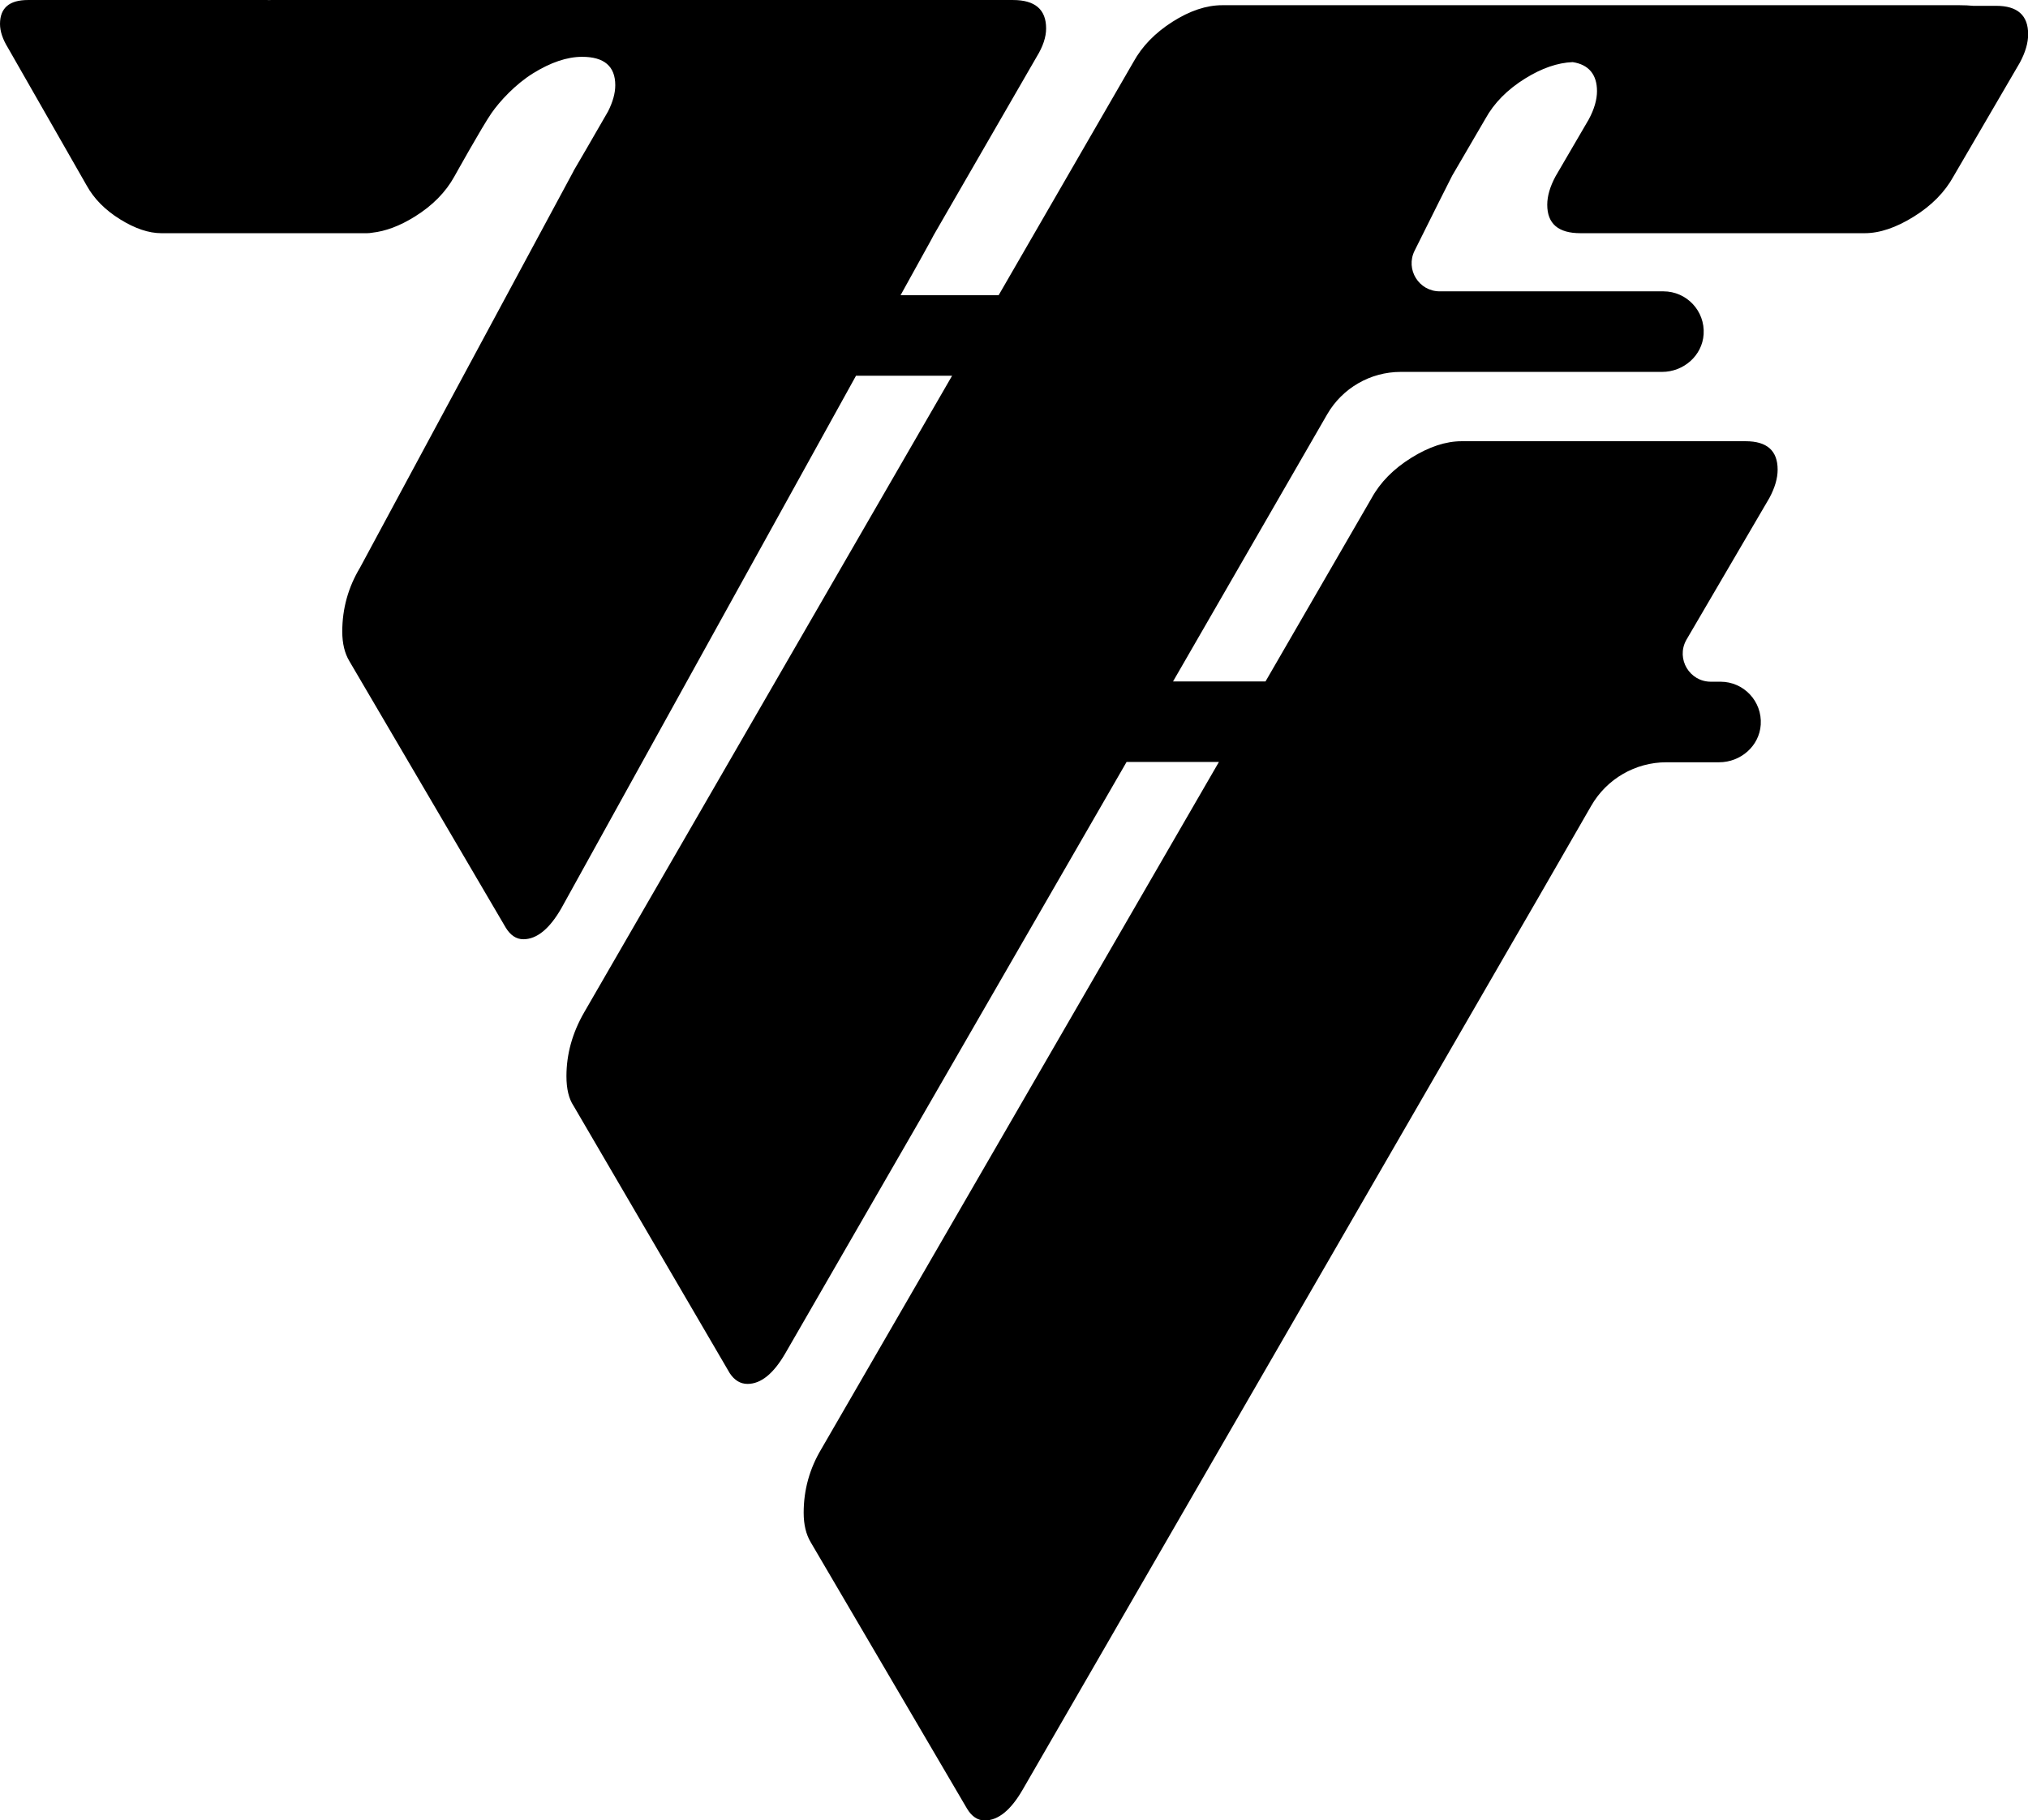 <svg viewBox="0 0 7592 6816" version="1.1" xmlns="http://www.w3.org/2000/svg" xmlns:xlink="http://www.w3.org/1999/xlink" xml:space="preserve" xmlns:serif="http://www.serif.com/" style="fill-rule:evenodd;clip-rule:evenodd;stroke-linejoin:round;stroke-miterlimit:2;">
    <g transform="matrix(4.167,0,0,4.167,-370.721,-758.829)">
        <path d="M1882.29,187.342L1861.69,187.342C1858.04,186.982 1854.04,186.788 1849.62,186.788L1186.96,186.788C1172.78,186.788 1157.89,191.755 1142.3,201.674C1126.7,211.61 1115,223.657 1107.21,237.828L986.135,447.358L898.032,447.358L924.917,398.763C925.972,396.937 926.901,395.091 927.852,393.248L1020.28,233.165C1025.95,223.959 1028.79,215.454 1028.79,207.646C1028.79,190.63 1018.85,182.12 999.007,182.12C999.007,182.119 869.052,182.119 869.052,182.119L332.383,182.119C331.828,182.119 331.266,182.176 330.71,182.191C330.154,182.174 329.593,182.119 329.038,182.119L114.054,182.119C97.345,182.119 88.973,189.285 88.973,203.617C88.973,210.196 91.366,217.361 96.14,225.116C96.14,225.115 166.751,348.647 166.751,348.647C173.333,360.598 183.326,370.746 196.761,379.101C210.195,387.472 222.596,391.643 233.933,391.643L418.709,391.643C420.131,391.643 421.634,391.497 423.165,391.229C435.343,389.913 448.148,385.125 461.584,376.757C477.536,366.834 489.401,354.788 497.209,340.604C497.209,340.604 522.003,296.062 530.419,283.891C537.782,273.242 551.812,257.956 567.776,248.033C583.728,238.133 598.449,233.163 611.938,233.163C631.778,233.163 641.716,241.673 641.716,258.683C641.716,265.926 639.476,273.795 635.21,282.246L616.274,315.055L604.497,335.248C604.265,335.682 604.078,336.103 603.885,336.526L412.405,692.163C401.771,709.873 396.453,729.017 396.453,749.584C396.453,760.218 398.583,769.071 402.836,776.169L543.199,1015.43C547.455,1022.51 552.772,1026.06 559.149,1026.06C571.194,1026.06 582.546,1016.84 593.179,998.407L858,519.72C858.147,519.721 858.289,519.742 858.435,519.742L944.309,519.742L613.804,1091.72C603.171,1110.15 597.85,1129.29 597.85,1149.14C597.85,1160.48 599.978,1169.35 604.23,1175.73L744.6,1416.05C748.852,1422.43 754.169,1425.62 760.55,1425.62C772.593,1425.62 783.944,1416.4 794.578,1397.97L1101.06,866.784L1184.02,866.784L826.928,1483.98C816.295,1501.7 810.977,1520.84 810.977,1541.41C810.977,1552.04 813.106,1560.89 817.358,1567.99L957.724,1807.25C961.98,1814.33 967.297,1817.88 973.674,1817.88C985.722,1817.88 997.069,1808.66 1007.7,1790.24L1446.26,1031.36C1450.21,1024.77 1483.52,966.977 1518.52,906.127C1532.42,881.953 1558.19,867.044 1586.07,867.044L1633.44,867.044C1652.72,867.044 1669.55,852.499 1670.8,833.262C1672.16,812.183 1655.47,794.658 1634.68,794.658L1625.96,794.658C1606.85,794.658 1594.68,774.233 1603.77,757.424L1603.88,757.219L1678.54,629.609C1683.49,620.408 1685.98,611.904 1685.98,604.094C1685.98,587.074 1676.41,578.569 1657.27,578.569L1402.06,578.569C1387.87,578.569 1372.82,583.538 1356.87,593.46C1340.92,603.393 1329.03,615.44 1321.24,629.609C1321.24,629.608 1225.9,794.397 1225.9,794.397L1142.82,794.397L1281.27,554.437C1294.89,530.826 1320.08,516.279 1347.34,516.279L1582.14,516.279C1601.42,516.279 1618.25,501.733 1619.49,482.497C1620.86,461.416 1604.17,443.893 1583.38,443.893L1382.39,443.893C1363.65,443.893 1351.45,424.173 1359.82,407.399C1376.14,374.659 1391.3,344.206 1393.62,339.908C1393.62,339.908 1423.4,288.866 1423.4,288.866C1431.19,274.695 1443.07,262.648 1459.02,252.713C1474.09,243.341 1488.34,238.446 1501.84,237.927C1516.33,240.119 1523.69,249.156 1523.69,263.95C1523.69,271.764 1521.2,280.28 1516.24,289.487L1486.44,340.567C1481.48,349.796 1479,358.304 1479,366.103C1479,383.13 1488.92,391.64 1508.79,391.64L1764.18,391.64C1777.64,391.64 1792.37,386.689 1808.33,376.745C1824.3,366.821 1836.17,354.766 1843.99,340.566L1903.57,238.411C1908.53,229.198 1911.03,220.689 1911.03,212.873C1911.03,195.846 1901.44,187.337 1882.29,187.337L1882.29,187.342Z" style="fill-rule:nonzero;"/>
    </g>
</svg>
